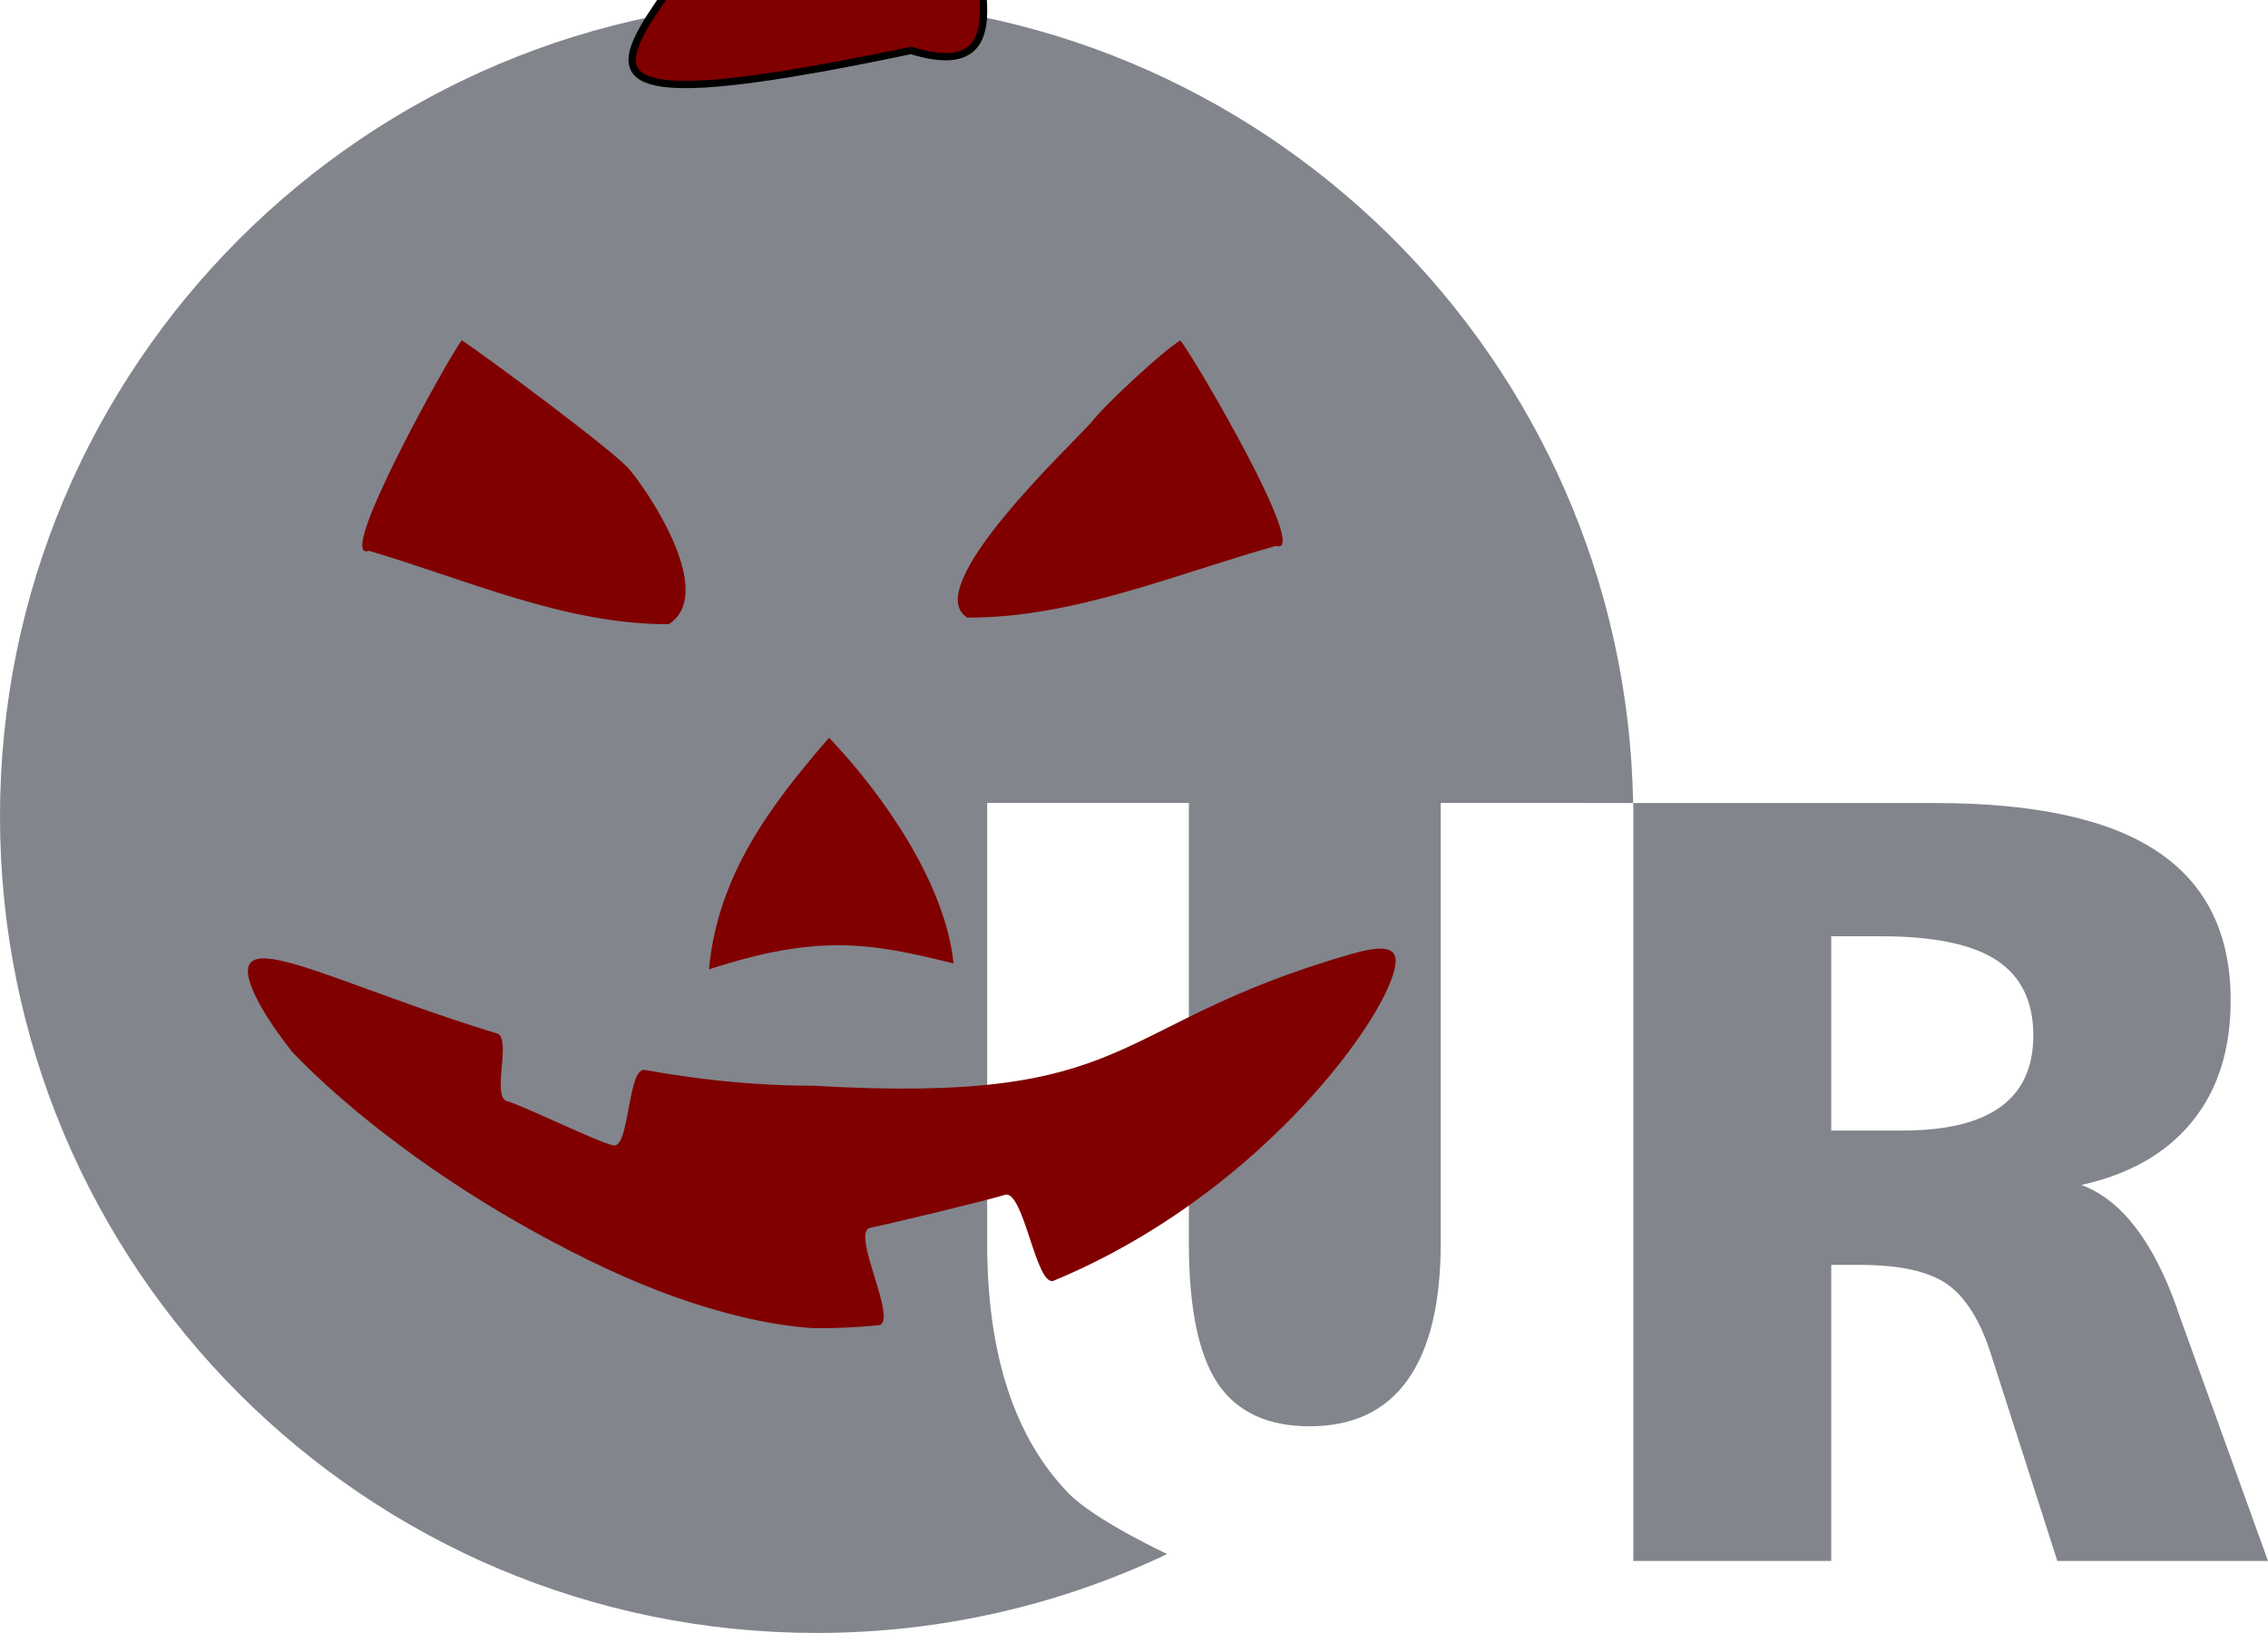 <?xml version="1.0" encoding="UTF-8" standalone="no"?>
<!-- Created with Inkscape (http://www.inkscape.org/) -->

<svg
   xmlns:dc="http://purl.org/dc/elements/1.1/"
   xmlns:cc="http://creativecommons.org/ns#"
   xmlns:rdf="http://www.w3.org/1999/02/22-rdf-syntax-ns#"
   xmlns:svg="http://www.w3.org/2000/svg"
   xmlns="http://www.w3.org/2000/svg"
   xmlns:sodipodi="http://sodipodi.sourceforge.net/DTD/sodipodi-0.dtd"
   xmlns:inkscape="http://www.inkscape.org/namespaces/inkscape"
   version="1.1"
   width="245.566"
   height="176.801"
   id="svg3156"
   inkscape:version="0.48.4 r9939"
   sodipodi:docname="ur-lantern.svg">
  <sodipodi:namedview
     pagecolor="#ffffff"
     bordercolor="#666666"
     borderopacity="1"
     objecttolerance="10"
     gridtolerance="10"
     guidetolerance="10"
     inkscape:pageopacity="0"
     inkscape:pageshadow="2"
     inkscape:window-width="959"
     inkscape:window-height="1030"
     id="namedview12"
     showgrid="false"
     fit-margin-top="0"
     fit-margin-left="0"
     fit-margin-right="0"
     fit-margin-bottom="0"
     inkscape:zoom="1.9582853"
     inkscape:cx="-1135.4289"
     inkscape:cy="1857.144"
     inkscape:window-x="960"
     inkscape:window-y="25"
     inkscape:window-maximized="0"
     inkscape:current-layer="g3212" />
  <defs
     id="defs3158" />
  <g
     transform="translate(-89.297,-413.102)"
     id="layer1">
    <g
       transform="matrix(1.25,0,0,-1.25,89.297,651.622)"
       id="g3195">
      <g
         id="g3197">
        <g
           id="g3212">
          <path
             d="m 141.477,121.261 26.101,0 c 8.688,0 15.141,-1.402 19.332,-4.226 4.211,-2.82 6.309,-7.11 6.309,-12.867 0,-4.258 -1.102,-7.743 -3.324,-10.489 -2.227,-2.742 -5.426,-4.57 -9.606,-5.504 3.438,-1.261 6.215,-4.839 8.309,-10.753 l 0,-0.047 7.855,-21.766 -18.246,0 -5.773,17.981 c -0.93,2.886 -2.192,4.886 -3.786,6.007 -1.609,1.106 -4.097,1.657 -7.488,1.657 l -2.539,0 0,-25.645 -17.144,0 0,65.652 z m 17.144,-11.543 0,-16.828 6.149,0 c 3.785,0 6.625,0.68 8.515,2.051 1.895,1.371 2.84,3.438 2.84,6.184 0,2.949 -1.059,5.125 -3.172,6.511 -2.098,1.387 -5.437,2.082 -9.996,2.082 l -4.336,0"
             id="path3199"
             style="fill:#82858c;fill-opacity:1;fill-rule:nonzero;stroke:none"
             inkscape:connector-curvature="0" />
          <path
             d="m 141.461,121.261 c -0.672,38.477 -32.102,69.555 -70.738,69.555 C 31.664,190.816 0,159.156 0,120.097 0,81.039 31.664,49.375 70.723,49.375 c 10.871,0 21.172,2.453 30.375,6.836 0,0 -6.274,2.925 -8.555,5.273 -4.688,4.848 -7.035,12.07 -7.035,21.652 l 0,38.137 17.472,0 0,-38.137 c 0,-5.597 0.832,-9.629 2.485,-12.132 1.668,-2.485 4.328,-3.727 7.98,-3.727 3.746,0 6.578,1.336 8.481,4.012 1.906,2.672 2.867,6.625 2.867,11.847 l 0,38.137 16.668,-0.012"
             id="path3203"
             style="fill:#82858c;fill-opacity:1;fill-rule:nonzero;stroke:none"
             inkscape:connector-curvature="0" />
          <path
             style="fill:#800000;fill-opacity:1;stroke:none;stroke-width:0.8px;stroke-linecap:butt;stroke-linejoin:miter;stroke-opacity:1"
             d="m 39.998,161.333 c -0.954,-1.129 -11.106,-19.304 -8.045,-18.226 8.352,-2.449 16.994,-6.392 25.974,-6.358 4.116,2.636 -1.598,11.243 -3.343,13.328 -0.947,1.348 -13.135,10.364 -14.586,11.256 z"
             id="path2991"
             inkscape:connector-curvature="0"
             sodipodi:nodetypes="ccccc" />
          <path
             style="fill:#800000;fill-opacity:1;stroke:none;stroke-width:0.802px;stroke-linecap:butt;stroke-linejoin:miter;stroke-opacity:1"
             d="m 102.238,161.326 c 0.981,-1.102 11.424,-18.849 8.276,-17.797 -8.591,-2.391 -17.48,-6.241 -26.718,-6.208 -4.234,2.574 8.998,14.94 10.792,16.976 0.974,1.316 6.157,6.158 7.65,7.029 z"
             id="path2991-9"
             inkscape:connector-curvature="0"
             sodipodi:nodetypes="ccccc" />
          <path
             style="fill:#800000;fill-opacity:1;stroke:none"
             d="m 120.89,107.598 c 0,-2.616 -5.01,-10.667 -13.751,-17.995 -1.093,-0.916 -2.245,-1.821 -3.456,-2.704 -1.211,-0.883 -2.479,-1.743 -3.803,-2.568 -1.324,-0.825 -2.705,-1.616 -4.139,-2.361 -1.434,-0.744 -2.922,-1.443 -4.461,-2.082 -1.539,-0.64 -2.6,7.944 -4.241,7.433 -1.641,-0.511 -9.928,-2.499 -11.666,-2.857 -1.738,-0.359 2.543,-8.255 0.712,-8.438 -1.831,-0.183 -3.707,-0.272 -5.627,-0.255 -3.659,0.242 -7.676,1.189 -11.803,2.64 -4.127,1.451 -8.257,3.442 -12.357,5.699 -4.1,2.257 -8.062,4.816 -11.637,7.477 -3.576,2.66 -6.765,5.422 -9.32,8.082 -2.491,3.142 -3.87,5.727 -3.87,7.034 0,0.327 0.086,0.574 0.253,0.751 0.167,0.176 0.416,0.282 0.742,0.325 0.326,0.043 0.73,0.024 1.206,-0.049 0.477,-0.073 1.027,-0.199 1.646,-0.371 0.619,-0.171 1.308,-0.388 2.062,-0.64 0.754,-0.253 1.572,-0.542 2.452,-0.858 0.88,-0.316 1.821,-0.661 2.818,-1.023 0.998,-0.363 2.052,-0.745 3.16,-1.137 1.107,-0.392 2.268,-0.794 3.476,-1.198 1.209,-0.404 2.466,-0.809 3.769,-1.207 1.302,-0.398 -0.517,-5.487 0.87,-5.862 1.387,-0.375 7.717,-3.492 9.181,-3.827 1.464,-0.335 1.228,6.81 2.761,6.533 1.533,-0.277 3.098,-0.521 4.691,-0.723 1.593,-0.202 3.215,-0.362 4.86,-0.472 1.645,-0.11 3.315,-0.169 5.004,-0.169 28.363,-1.65 25.161,5.155 46.384,11.34 2.62,0.77 4.085,0.792 4.085,-0.515 z"
             id="path3823"
             inkscape:connector-curvature="0"
             sodipodi:nodetypes="ssssssssscssscssssssssssssssssccss" />
          <path
             style="fill:#800000;stroke:none"
             d="M 71.811,126.917 C 66.792,121.126 62.154,115.019 61.412,106.854 c 9.475,3.092 14.02,2.291 21.182,0.51 -0.687,6.878 -6.08,14.63 -10.783,19.552 z"
             id="path3826"
             inkscape:connector-curvature="0"
             sodipodi:nodetypes="cccc" />
          <path
             style="fill:#800000;stroke:#000000;stroke-width:0.631px;stroke-linecap:butt;stroke-linejoin:miter;stroke-opacity:1"
             d="m 66.971,209.344 c 1.541,1.295 3.752,1.651 5.608,2.016 1.856,0.365 8.997,0.818 10.729,0.213 1.691,-2.292 0.01,-7.676 0.196,-10.129 0.115,-6.117 5.903,-18.236 -4.59,-14.998 -44.328,-9.28 -14.604,4.701 -11.943,22.898 z"
             id="path3845"
             inkscape:connector-curvature="0"
             sodipodi:nodetypes="cscccc" />
          <path
             d="m -858.763,1503.995 26.101,0 c 8.688,0 15.141,-1.402 19.332,-4.226 4.211,-2.82 6.309,-7.11 6.309,-12.867 0,-4.258 -1.102,-7.743 -3.324,-10.489 -2.227,-2.742 -5.426,-4.57 -9.606,-5.504 3.438,-1.261 6.215,-4.839 8.309,-10.753 l 0,-0.047 7.855,-21.766 -18.246,0 -5.773,17.981 c -0.93,2.886 -2.192,4.886 -3.786,6.007 -1.609,1.106 -4.097,1.657 -7.488,1.657 l -2.539,0 0,-25.645 -17.144,0 0,65.652 z m 17.144,-11.543 0,-16.828 6.149,0 c 3.785,0 6.625,0.68 8.515,2.051 1.895,1.371 2.84,3.438 2.84,6.184 0,2.949 -1.059,5.125 -3.172,6.511 -2.098,1.387 -5.437,2.082 -9.996,2.082 l -4.336,0"
             id="path3199-4"
             style="fill:#82858c;fill-opacity:1;fill-rule:nonzero;stroke:none"
             inkscape:connector-curvature="0" />
          <path
             style="fill:#82858c;fill-opacity:1;fill-rule:nonzero;stroke:none"
             d="M -1150.75 -1754.719 C -1154.097 -1754.697 -1158.112 -1754.378 -1159.562 -1754.094 C -1161.883 -1753.638 -1164.668 -1753.181 -1166.594 -1751.562 C -1168.062 -1741.521 -1176.096 -1732.533 -1179.875 -1726.594 C -1220.081 -1718.291 -1250.312 -1682.697 -1250.312 -1640.031 C -1250.312 -1591.209 -1210.73 -1551.625 -1161.906 -1551.625 C -1148.318 -1551.625 -1135.441 -1554.678 -1123.938 -1560.156 C -1123.938 -1560.156 -1131.774 -1563.815 -1134.625 -1566.75 C -1140.485 -1572.81 -1143.406 -1581.835 -1143.406 -1593.812 L -1143.406 -1598.531 C -1147.047 -1597.575 -1154.286 -1595.842 -1156.094 -1595.469 C -1158.266 -1595.02 -1152.899 -1585.166 -1155.188 -1584.938 C -1157.476 -1584.709 -1159.819 -1584.604 -1162.219 -1584.625 C -1166.792 -1584.927 -1171.809 -1586.093 -1176.969 -1587.906 C -1182.128 -1589.72 -1187.313 -1592.21 -1192.438 -1595.031 C -1197.562 -1597.852 -1202.499 -1601.05 -1206.969 -1604.375 C -1211.438 -1607.7 -1215.431 -1611.143 -1218.625 -1614.469 C -1221.739 -1618.396 -1223.469 -1621.647 -1223.469 -1623.281 C -1223.469 -1623.69 -1223.365 -1623.998 -1223.156 -1624.219 C -1222.947 -1624.439 -1222.626 -1624.571 -1222.219 -1624.625 C -1221.811 -1624.679 -1221.315 -1624.654 -1220.719 -1624.562 C -1220.123 -1624.471 -1219.43 -1624.308 -1218.656 -1624.094 C -1217.882 -1623.88 -1217.005 -1623.597 -1216.062 -1623.281 C -1215.12 -1622.966 -1214.1 -1622.614 -1213 -1622.219 C -1211.9 -1621.823 -1210.747 -1621.391 -1209.5 -1620.938 C -1208.253 -1620.484 -1206.916 -1620.021 -1205.531 -1619.531 C -1204.147 -1619.041 -1202.699 -1618.536 -1201.188 -1618.031 C -1199.676 -1617.526 -1198.096 -1616.998 -1196.469 -1616.5 C -1194.841 -1616.002 -1197.14 -1609.657 -1195.406 -1609.188 C -1193.672 -1608.718 -1185.736 -1604.825 -1183.906 -1604.406 C -1182.076 -1603.988 -1182.385 -1612.909 -1180.469 -1612.562 C -1178.553 -1612.216 -1176.585 -1611.909 -1174.594 -1611.656 C -1172.602 -1611.404 -1170.588 -1611.2 -1168.531 -1611.062 C -1166.475 -1610.925 -1164.393 -1610.875 -1162.281 -1610.875 C -1154.222 -1610.406 -1148.21 -1610.479 -1143.406 -1610.969 L -1143.406 -1641.5 L -1121.562 -1641.5 L -1121.562 -1618.281 C -1117.253 -1620.406 -1112.108 -1622.75 -1104.281 -1625.031 C -1101.007 -1625.993 -1099.188 -1626.041 -1099.188 -1624.406 C -1099.188 -1621.137 -1105.448 -1611.066 -1116.375 -1601.906 C -1117.741 -1600.761 -1119.174 -1599.634 -1120.688 -1598.531 C -1120.971 -1598.325 -1121.274 -1598.111 -1121.562 -1597.906 L -1121.562 -1593.812 C -1121.562 -1586.816 -1120.535 -1581.785 -1118.469 -1578.656 C -1116.383 -1575.55 -1113.065 -1574 -1108.5 -1574 C -1103.818 -1574 -1100.285 -1575.655 -1097.906 -1579 C -1095.524 -1582.34 -1094.312 -1587.285 -1094.312 -1593.812 L -1094.312 -1641.5 L -1073.469 -1641.469 C -1074.201 -1683.409 -1104.161 -1718.314 -1143.844 -1726.562 C -1143.578 -1730.863 -1145.826 -1737.426 -1145.906 -1741.688 C -1146.14 -1744.753 -1144.042 -1751.509 -1146.156 -1754.375 C -1146.968 -1754.659 -1148.742 -1754.732 -1150.75 -1754.719 z M -1200.312 -1691.562 C -1198.499 -1690.447 -1183.246 -1679.184 -1182.062 -1677.5 C -1179.882 -1674.894 -1172.761 -1664.139 -1177.906 -1660.844 C -1189.132 -1660.801 -1199.904 -1665.72 -1210.344 -1668.781 C -1214.169 -1667.434 -1201.505 -1690.151 -1200.312 -1691.562 z M -1122.5 -1691.562 C -1121.273 -1690.184 -1108.222 -1667.997 -1112.156 -1669.312 C -1122.895 -1666.323 -1134.016 -1661.522 -1145.562 -1661.562 C -1150.855 -1664.78 -1134.306 -1680.237 -1132.062 -1682.781 C -1130.845 -1684.426 -1124.366 -1690.474 -1122.5 -1691.562 z M -1160.531 -1648.531 C -1154.653 -1642.379 -1147.921 -1632.691 -1147.062 -1624.094 C -1156.016 -1626.32 -1161.688 -1627.333 -1173.531 -1623.469 C -1172.603 -1633.675 -1166.805 -1641.292 -1160.531 -1648.531 z "
             transform="matrix(0.8,0,0,-0.8,0,190.816)"
             id="path3203-6" />
        </g>
      </g>
    </g>
  </g>
</svg>
